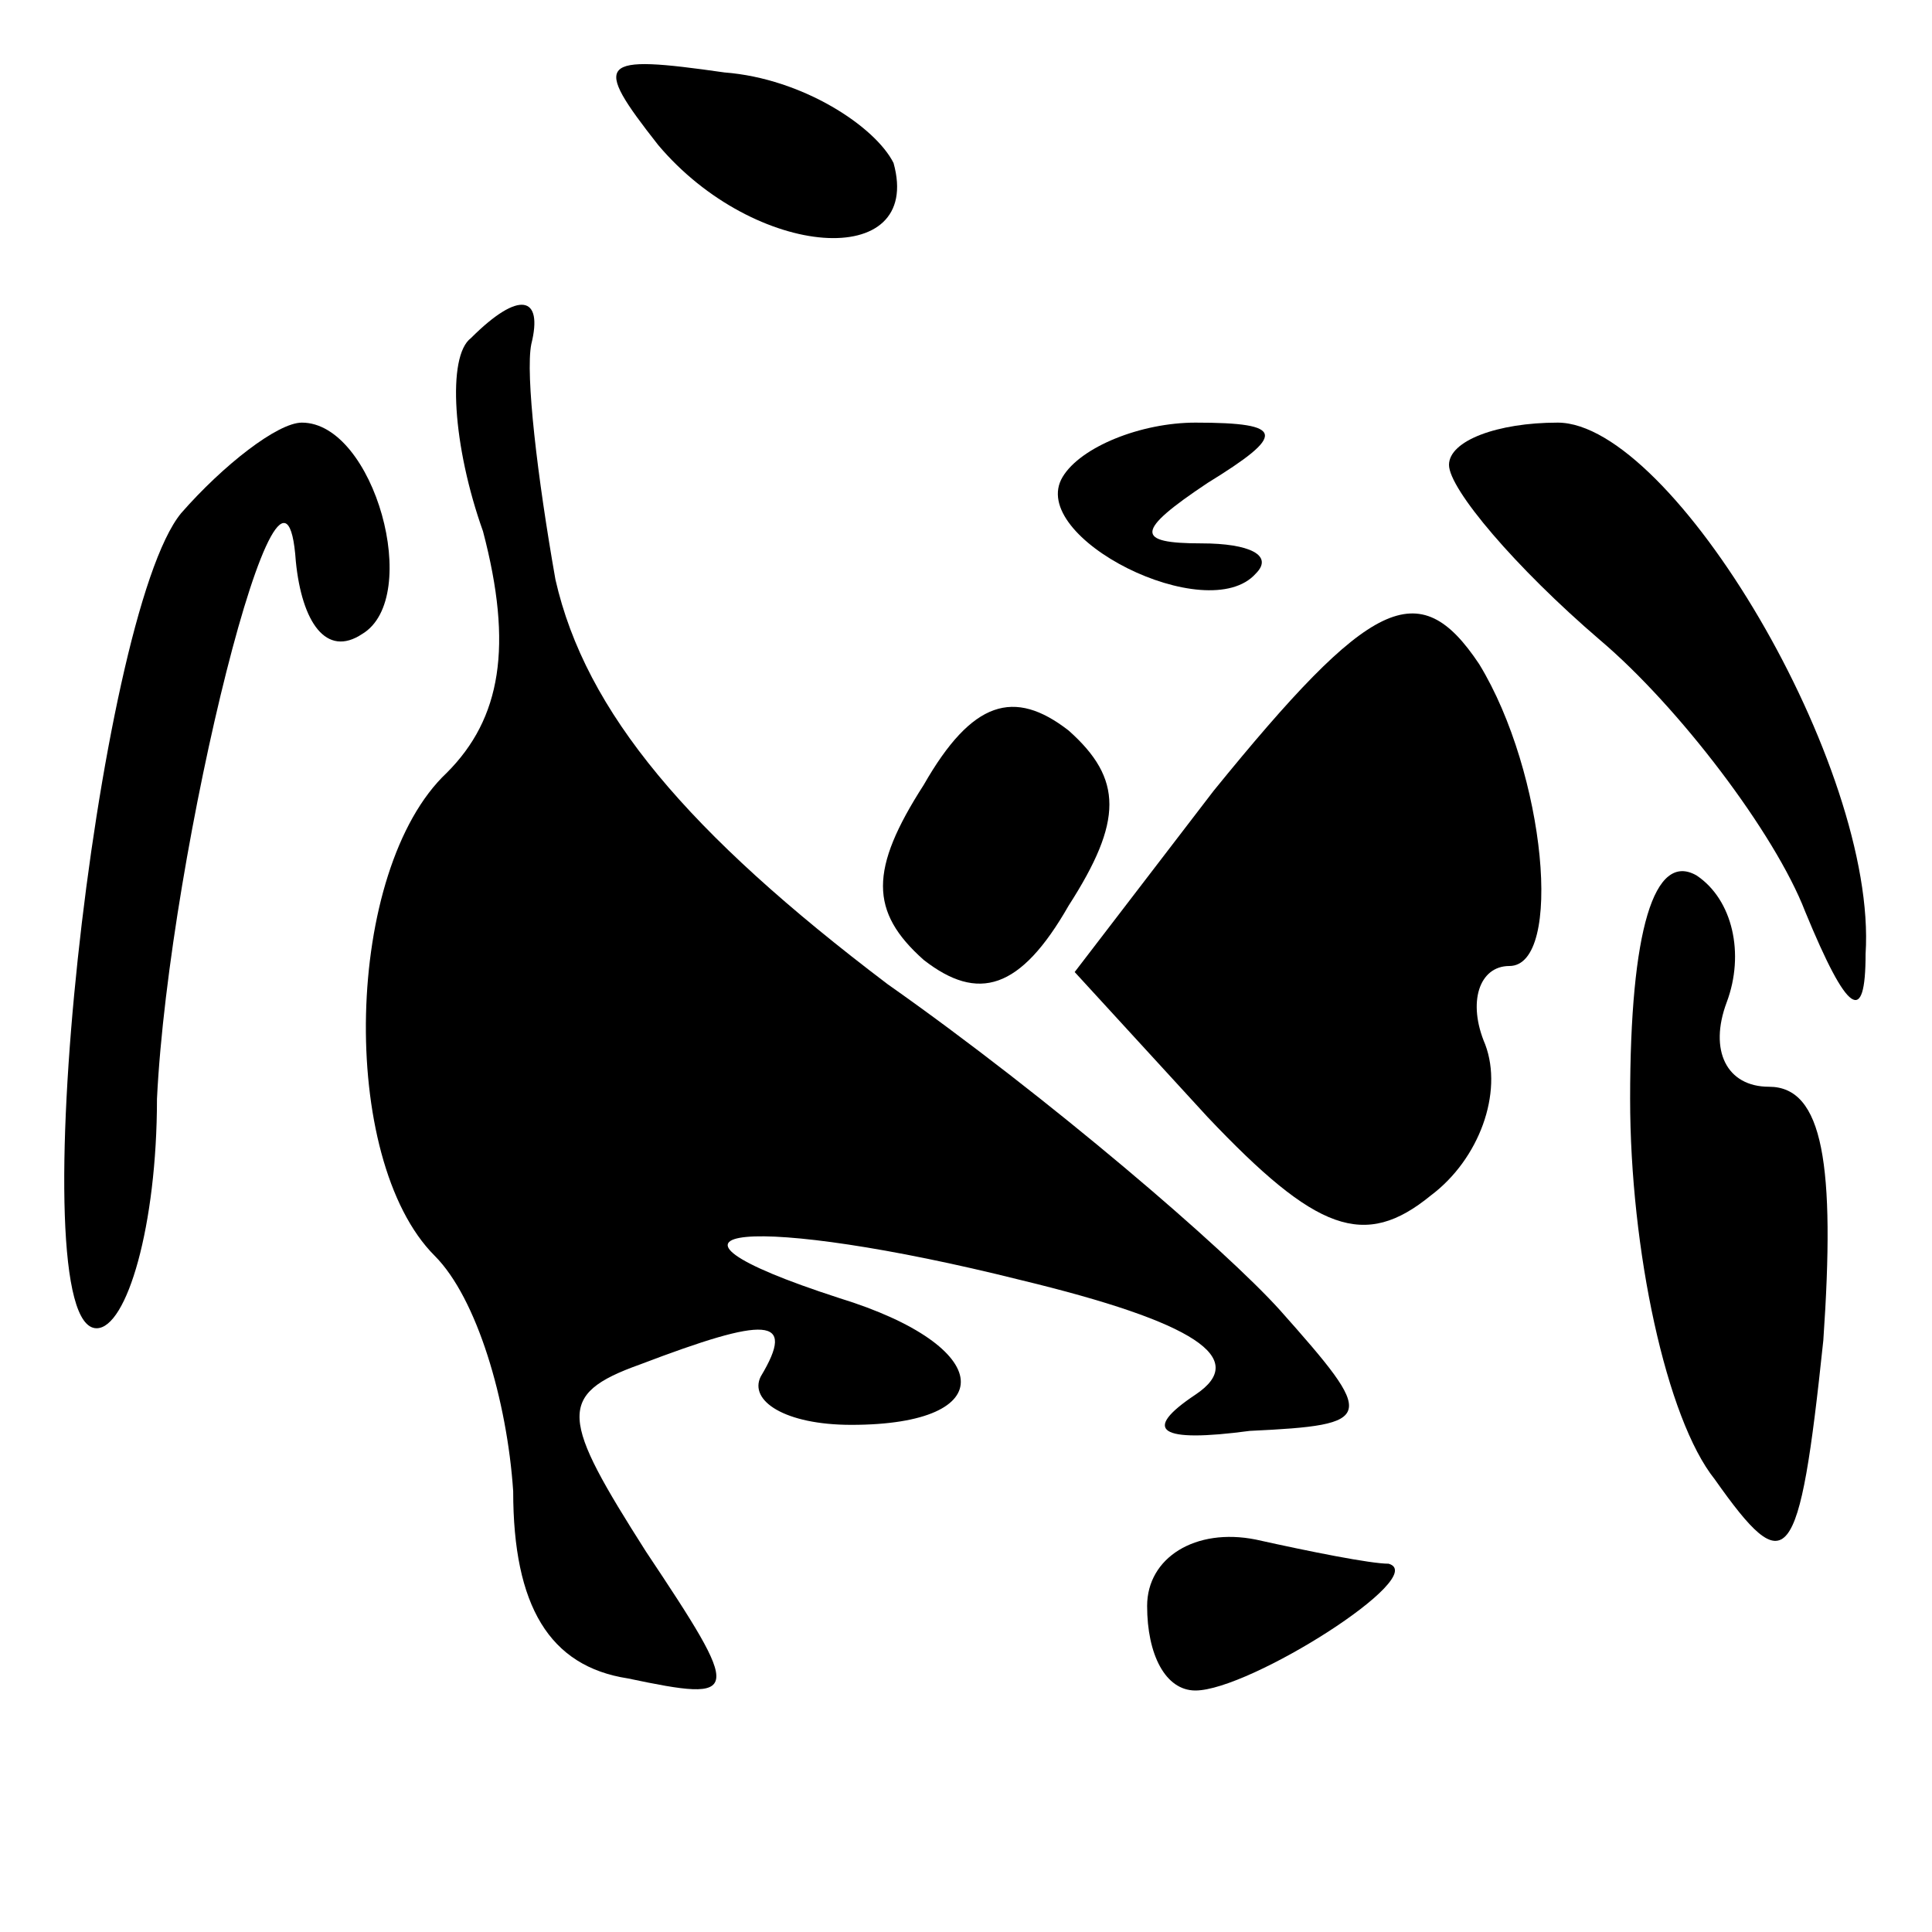 <?xml version="1.0" standalone="no"?>
<!DOCTYPE svg PUBLIC "-//W3C//DTD SVG 20010904//EN"
 "http://www.w3.org/TR/2001/REC-SVG-20010904/DTD/svg10.dtd">
<svg version="1.0" xmlns="http://www.w3.org/2000/svg"
 width="32pt" height="32pt" viewBox="0 0 32 32"
 preserveAspectRatio="xMidYMid meet">
<g transform="translate(0,32) scale(0.1,-0.1)"
fill="#000000" stroke="none">
<path fill="#000000" stroke="none" d="M109 296 c16 -19 44 -21 39 -3 -3 6
-15 14 -28 15 -21 3 -22 2 -11 -12z"/>
<path fill="#000000" stroke="none" d="M78 264 c-4 -3 -3 -18 2 -32 5 -19 3
-31 -6 -40 -17 -16 -18 -64 -2 -80 7 -7 12 -24 13 -39 0 -19 6 -29 19 -31 19
-4 19 -3 3 21 -14 22 -15 26 -1 31 21 8 26 8 20 -2 -2 -4 4 -8 15 -8 25 0 24
13 -2 21 -37 12 -14 14 30 3 29 -7 38 -13 29 -19 -9 -6 -6 -8 9 -6 21 1 21 2
5 20 -9 10 -38 35 -65 54 -33 25 -50 45 -55 67 -3 17 -5 34 -4 39 2 8 -2 9
-10 1z"/>
<path fill="#000000" stroke="none" d="M30 235 c-14 -17 -27 -135 -14 -135 5
0 10 17 10 38 2 41 21 118 23 89 1 -10 5 -16 11 -12 10 6 2 35 -10 35 -4 0
-13 -7 -20 -15z"/>
<path fill="#000000" stroke="none" d="M176 241 c-6 -10 24 -25 32 -16 3 3 -1
5 -9 5 -11 0 -11 2 1 10 13 8 13 10 -2 10 -9 0 -19 -4 -22 -9z"/>
<path fill="#000000" stroke="none" d="M240 243 c0 -4 11 -17 25 -29 13 -11
29 -32 34 -45 7 -17 10 -19 10 -7 2 31 -32 88 -51 88 -10 0 -18 -3 -18 -7z"/>
<path fill="#000000" stroke="none" d="M201 189 l-23 -30 22 -24 c18 -19 26
-22 37 -13 8 6 12 17 9 25 -3 7 -1 13 4 13 9 0 6 32 -5 50 -10 15 -18 11 -44
-21z"/>
<path fill="#000000" stroke="none" d="M153 190 c-9 -14 -9 -21 0 -29 9 -7 16
-5 24 9 9 14 9 21 0 29 -9 7 -16 5 -24 -9z"/>
<path fill="#000000" stroke="none" d="M270 138 c0 -25 6 -53 14 -63 12 -17
14 -15 18 23 2 29 0 42 -9 42 -7 0 -10 6 -7 14 3 8 1 17 -5 21 -7 4 -11 -9
-11 -37z"/>
<path fill="#000000" stroke="none" d="M190 54 c0 -8 3 -14 8 -14 9 0 39 19
32 21 -3 0 -13 2 -22 4 -10 2 -18 -3 -18 -11z"/>
</g>
</svg>

